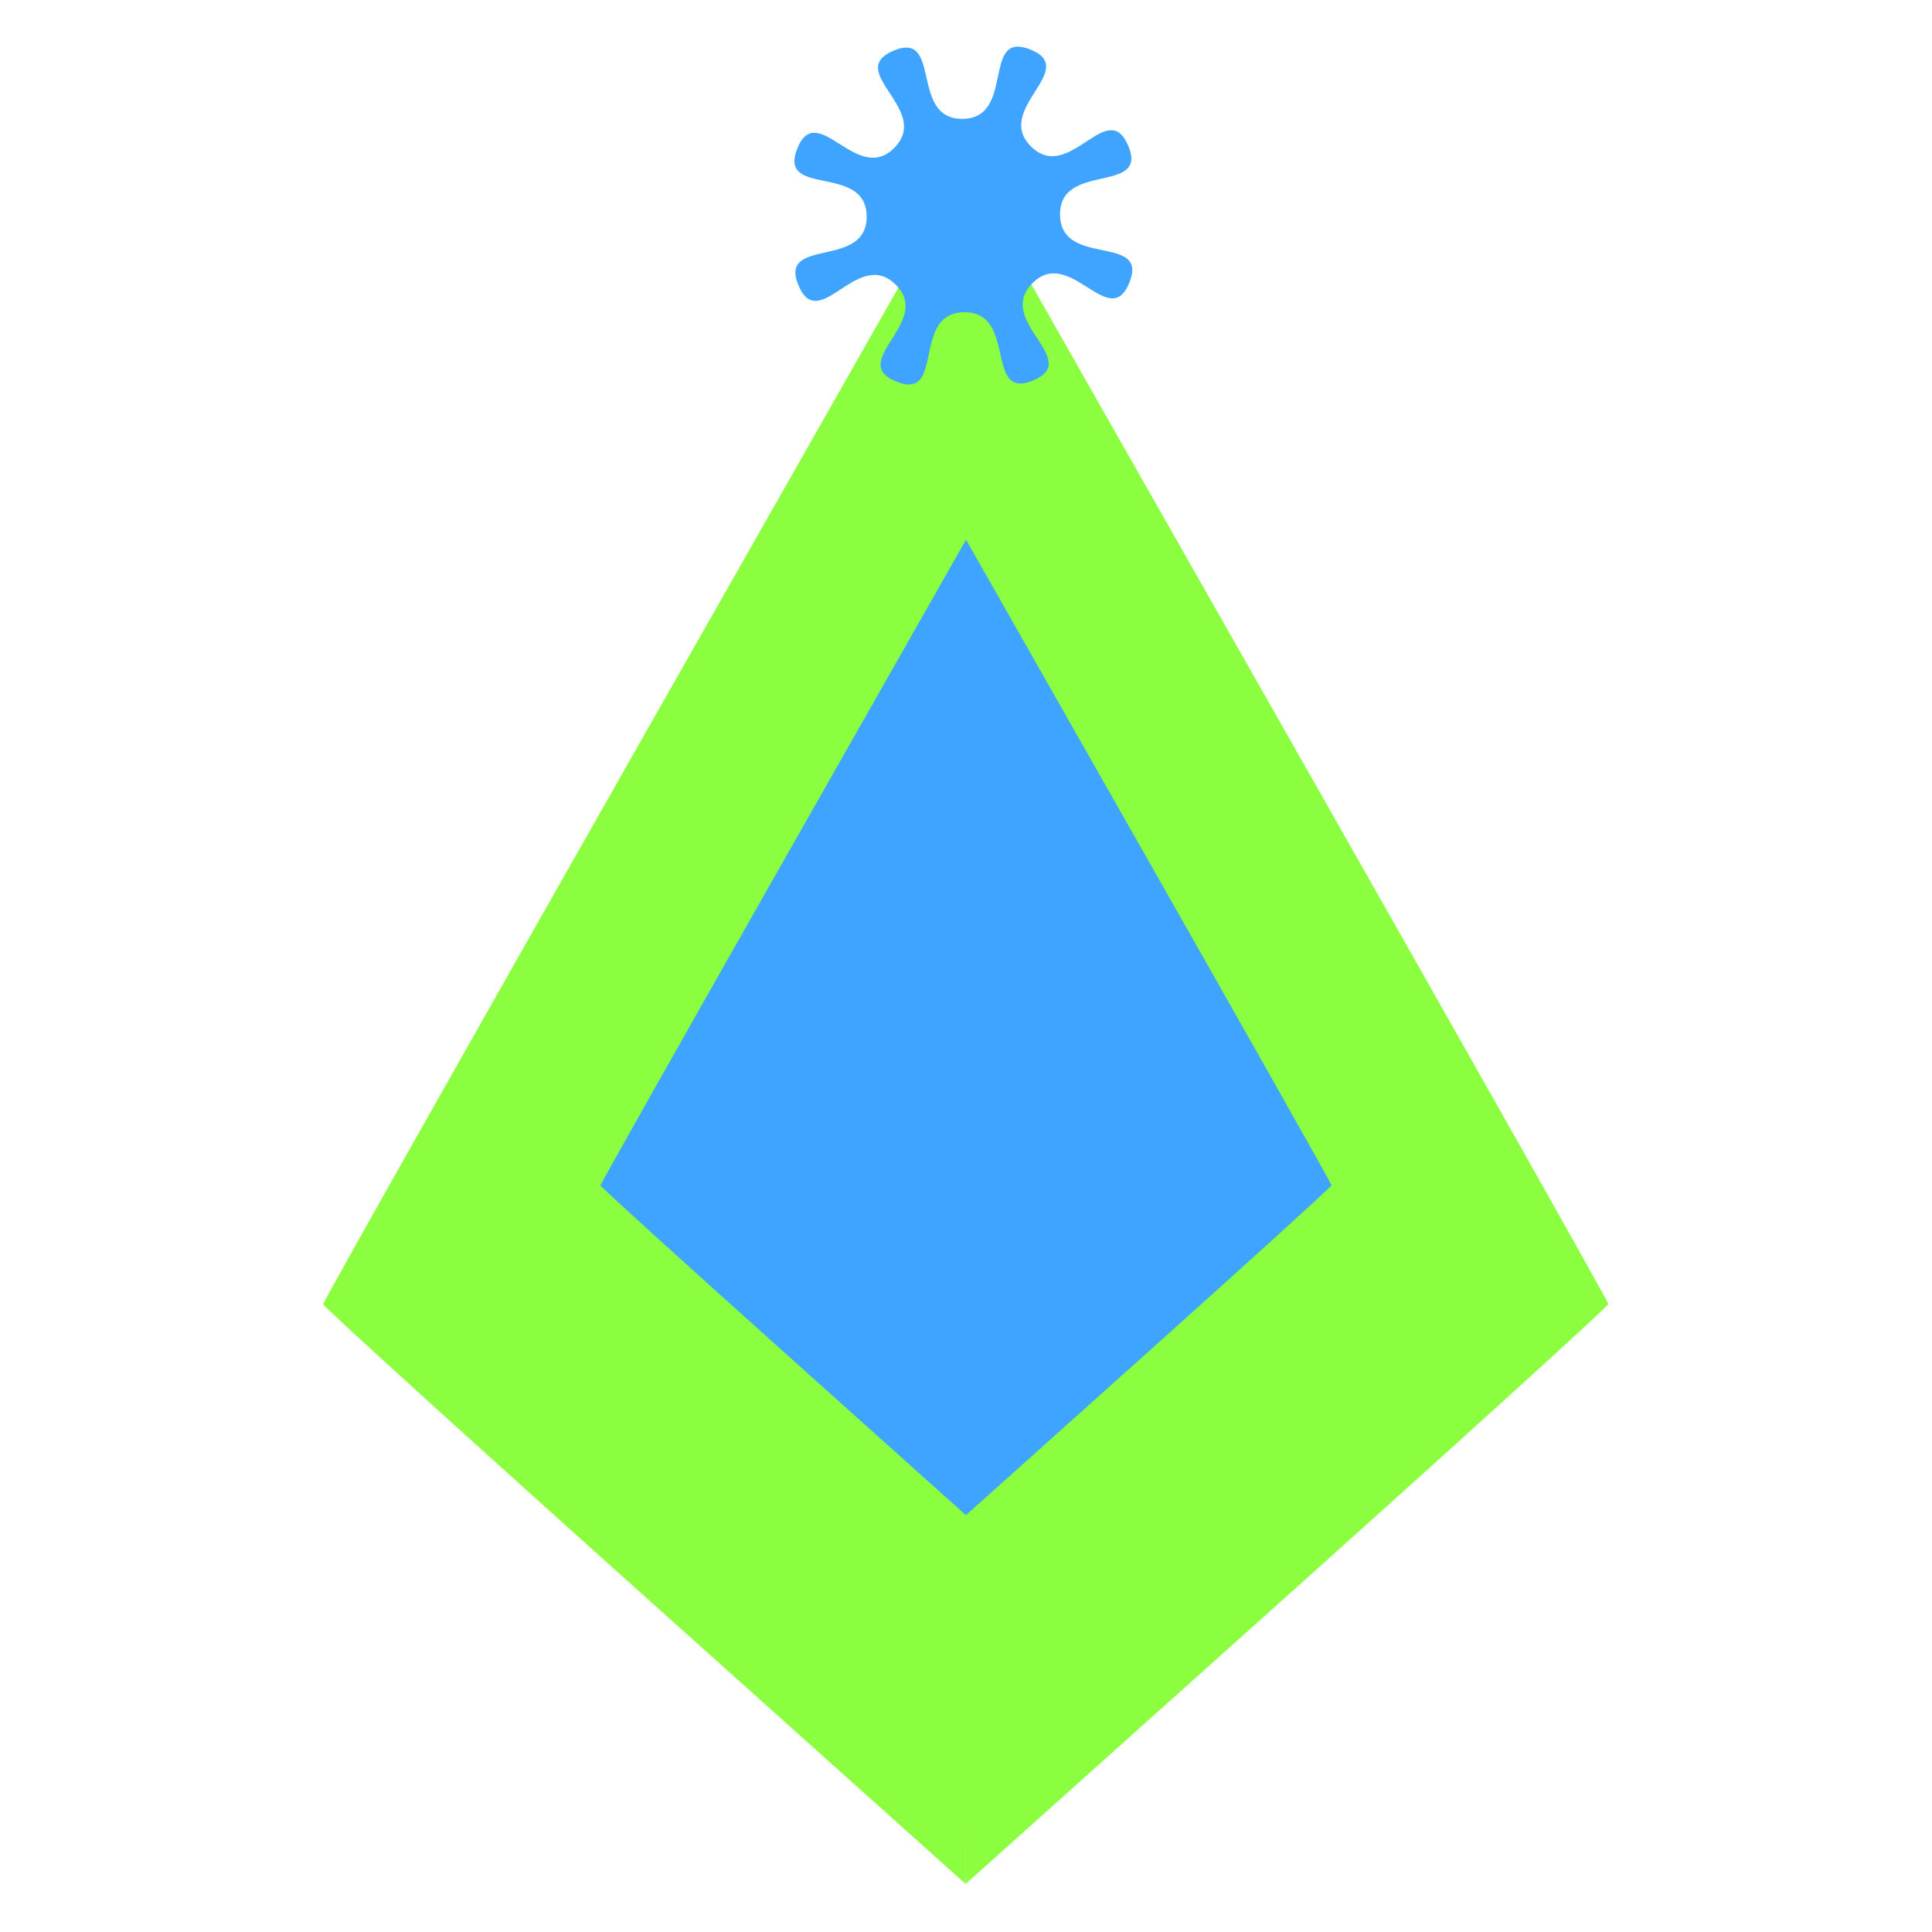 <?xml version="1.0" encoding="UTF-8" standalone="no"?>
<!-- Created with Inkscape (http://www.inkscape.org/) -->

<svg
   xmlns:dc="http://purl.org/dc/elements/1.1/"
   xmlns:cc="http://creativecommons.org/ns#"
   xmlns:rdf="http://www.w3.org/1999/02/22-rdf-syntax-ns#"
   xmlns:svg="http://www.w3.org/2000/svg"
   xmlns="http://www.w3.org/2000/svg"
   xmlns:sodipodi="http://sodipodi.sourceforge.net/DTD/sodipodi-0.dtd"
   xmlns:inkscape="http://www.inkscape.org/namespaces/inkscape"
   width="512"
   height="512"
   id="svg2"
   version="1.1"
   inkscape:version="0.48.2 r9819"
   sodipodi:docname="logo.svg">
  <defs
     id="defs4" />
  <sodipodi:namedview
     id="base"
     pagecolor="#ffffff"
     bordercolor="#666666"
     borderopacity="1.0"
     inkscape:pageopacity="0.0"
     inkscape:pageshadow="2"
     inkscape:zoom="1.4142136"
     inkscape:cx="95.866995"
     inkscape:cy="216.42223"
     inkscape:document-units="px"
     inkscape:current-layer="layer1"
     showgrid="false"
     inkscape:window-width="1920"
     inkscape:window-height="1021"
     inkscape:window-x="0"
     inkscape:window-y="32"
     inkscape:window-maximized="1" />
  <g
     inkscape:label="Layer 1"
     inkscape:groupmode="layer"
     id="layer1"
     transform="translate(0,-540.362)">
    <g
       id="g3047"
       transform="matrix(0.936,0,0,0.936,16.371,59.227)">
      <g
         transform="matrix(1.213,0,0,1.213,-3.792,-142.706)"
         id="g3797">
        <path
           style="fill:#8bff3f;fill-opacity:1;fill-rule:nonzero;stroke:none"
           d="M 139.124,373.607 C 97.874,336.641 64.124,305.978 64.124,305.467 c 0,-0.511 33.75,-60.332 75,-132.937 l 75,-132.009 0.255,100.444 c 0.14,55.244 0.14,145.311 0,200.149 l -0.255,99.705 -75,-67.212 z"
           id="path3777"
           inkscape:connector-curvature="0"
           transform="translate(0,540.362)" />
        <path
           style="fill:#8bff3f;fill-opacity:1;fill-rule:nonzero;stroke:none"
           d="m 289.118,913.924 c 41.25,-36.966 75,-67.629 75,-68.14 0,-0.511 -33.75,-60.332 -75,-132.937 l -75,-132.009 -0.255,100.444 c -0.14,55.244 -0.14,145.311 0,200.149 l 0.255,99.705 75,-67.212 z"
           id="path3777-8"
           inkscape:connector-curvature="0" />
      </g>
      <g
         style="fill:#3fa4ff;fill-opacity:1"
         transform="matrix(0.69,0,0,0.69,108.268,266.034)"
         id="g3797-9">
        <path
           style="fill:#3fa4ff;fill-opacity:1;fill-rule:nonzero;stroke:none"
           d="M 139.124,373.607 C 97.874,336.641 64.124,305.978 64.124,305.467 c 0,-0.511 33.75,-60.332 75,-132.937 l 75,-132.009 0.255,100.444 c 0.14,55.244 0.14,145.311 0,200.149 l -0.255,99.705 -75,-67.212 z"
           id="path3777-1"
           inkscape:connector-curvature="0"
           transform="translate(0,540.362)" />
        <path
           style="fill:#3fa4ff;fill-opacity:1;fill-rule:nonzero;stroke:none"
           d="m 289.118,913.924 c 41.25,-36.966 75,-67.629 75,-68.14 0,-0.511 -33.75,-60.332 -75,-132.937 l -75,-132.009 -0.255,100.444 c -0.14,55.244 -0.14,145.311 0,200.149 l 0.255,99.705 75,-67.212 z"
           id="path3777-8-7"
           inkscape:connector-curvature="0" />
      </g>
      <path
         inkscape:transform-center-y="0.11285614"
         inkscape:transform-center-x="0.49530862"
         transform="translate(107.48,474.601)"
         d="m 127.986,53.795 c 13.913,-5.903 4.453,19.424 19.565,19.295 15.113,-0.129 5.222,-25.29 19.233,-19.626 14.012,5.664 -10.586,16.883 0.192,27.478 10.778,10.595 21.575,-14.19 27.478,-0.277 5.903,13.913 -19.424,4.453 -19.295,19.565 0.129,15.113 25.29,5.222 19.626,19.233 -5.664,14.012 -16.883,-10.586 -27.478,0.192 -10.595,10.778 14.19,21.575 0.277,27.478 -13.913,5.903 -4.453,-19.424 -19.565,-19.295 -15.113,0.129 -5.222,25.29 -19.233,19.626 -14.012,-5.664 10.586,-16.883 -0.192,-27.478 -10.778,-10.595 -21.575,14.19 -27.478,0.277 -5.903,-13.913 19.424,-4.453 19.295,-19.565 -0.129,-15.113 -25.29,-5.222 -19.626,-19.234 5.664,-14.012 16.883,10.586 27.478,-0.192 10.595,-10.778 -14.19,-21.575 -0.277,-27.478 z"
         inkscape:randomized="0"
         inkscape:rounded="0.55"
         inkscape:flatsided="false"
         sodipodi:arg2="-1.579326"
         sodipodi:arg1="-1.9720251"
         sodipodi:r2="27.375391"
         sodipodi:r1="50.695168"
         sodipodi:cy="100.46386"
         sodipodi:cx="147.78531"
         sodipodi:sides="8"
         id="path3045"
         style="fill:#3fa4ff;fill-opacity:1;fill-rule:nonzero;stroke:none"
         sodipodi:type="star" />
    </g>
  </g>
</svg>
